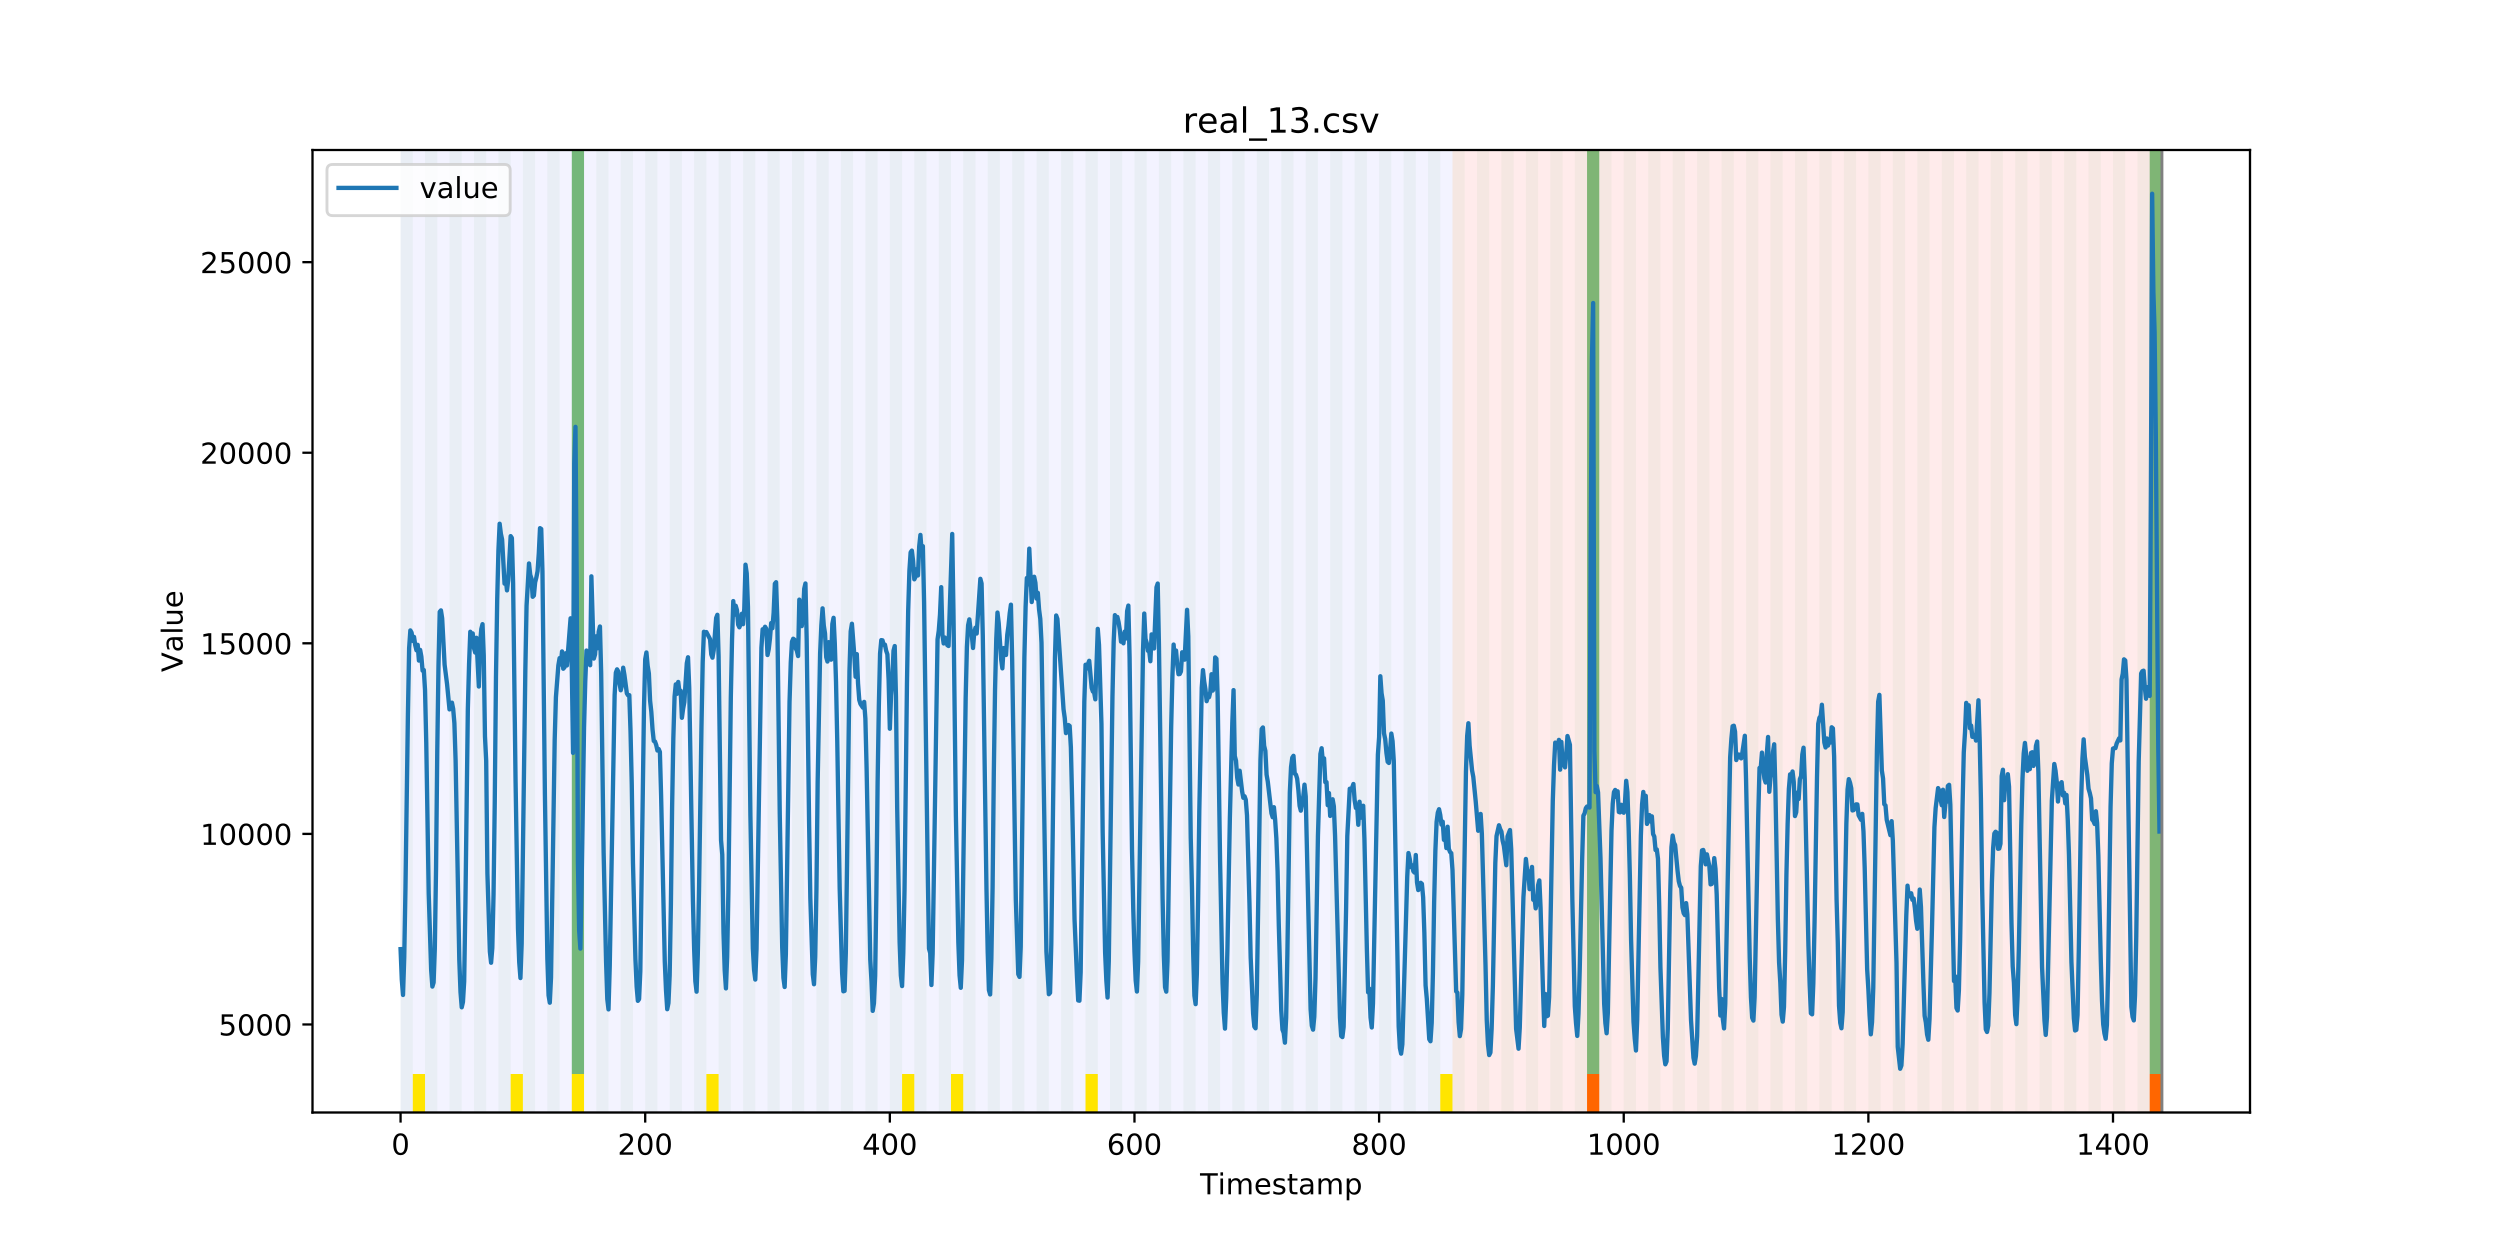 <?xml version="1.0" encoding="utf-8" standalone="no"?>
<!DOCTYPE svg PUBLIC "-//W3C//DTD SVG 1.1//EN"
  "http://www.w3.org/Graphics/SVG/1.1/DTD/svg11.dtd">
<!-- Created with matplotlib (https://matplotlib.org/) -->
<svg height="432pt" version="1.1" viewBox="0 0 864 432" width="864pt" xmlns="http://www.w3.org/2000/svg" xmlns:xlink="http://www.w3.org/1999/xlink">
 <defs>
  <style type="text/css">
*{stroke-linecap:butt;stroke-linejoin:round;}
  </style>
 </defs>
 <g id="figure_1">
  <g id="patch_1">
   <path d="M 0 432 
L 864 432 
L 864 0 
L 0 0 
z
" style="fill:#ffffff;"/>
  </g>
  <g id="axes_1">
   <g id="patch_2">
    <path d="M 108 384.48 
L 777.6 384.48 
L 777.6 51.84 
L 108 51.84 
z
" style="fill:#ffffff;"/>
   </g>
   <g id="patch_3">
    <path clip-path="url(#pd7eeb52386)" d="M 138.436 384.48 
L 138.436 51.84 
L 501.982 51.84 
L 501.982 384.48 
z
" style="fill:#0000ff;opacity:0.05;"/>
   </g>
   <g id="patch_4">
    <path clip-path="url(#pd7eeb52386)" d="M 501.982 384.48 
L 501.982 51.84 
L 747.164 51.84 
L 747.164 384.48 
z
" style="fill:#ff0000;opacity:0.08;"/>
   </g>
   <g id="patch_5">
    <path clip-path="url(#pd7eeb52386)" d="M 138.436 384.48 
L 138.436 51.84 
L 142.664 51.84 
L 142.664 384.48 
z
" style="fill:#008000;opacity:0.04;"/>
   </g>
   <g id="patch_6">
    <path clip-path="url(#pd7eeb52386)" d="M 142.664 384.48 
L 142.664 371.174 
L 146.891 371.174 
L 146.891 384.48 
z
" style="fill:#ffe500;"/>
   </g>
   <g id="patch_7">
    <path clip-path="url(#pd7eeb52386)" d="M 146.891 384.48 
L 146.891 51.84 
L 151.118 51.84 
L 151.118 384.48 
z
" style="fill:#008000;opacity:0.04;"/>
   </g>
   <g id="patch_8">
    <path clip-path="url(#pd7eeb52386)" d="M 155.345 384.48 
L 155.345 51.84 
L 159.573 51.84 
L 159.573 384.48 
z
" style="fill:#008000;opacity:0.04;"/>
   </g>
   <g id="patch_9">
    <path clip-path="url(#pd7eeb52386)" d="M 163.8 384.48 
L 163.8 51.84 
L 168.027 51.84 
L 168.027 384.48 
z
" style="fill:#008000;opacity:0.04;"/>
   </g>
   <g id="patch_10">
    <path clip-path="url(#pd7eeb52386)" d="M 172.255 384.48 
L 172.255 51.84 
L 176.482 51.84 
L 176.482 384.48 
z
" style="fill:#008000;opacity:0.04;"/>
   </g>
   <g id="patch_11">
    <path clip-path="url(#pd7eeb52386)" d="M 176.482 384.48 
L 176.482 371.174 
L 180.709 371.174 
L 180.709 384.48 
z
" style="fill:#ffe500;"/>
   </g>
   <g id="patch_12">
    <path clip-path="url(#pd7eeb52386)" d="M 180.709 384.48 
L 180.709 51.84 
L 184.936 51.84 
L 184.936 384.48 
z
" style="fill:#008000;opacity:0.04;"/>
   </g>
   <g id="patch_13">
    <path clip-path="url(#pd7eeb52386)" d="M 548.482 384.48 
L 548.482 371.174 
L 552.709 371.174 
L 552.709 384.48 
z
" style="fill:#ff6600;"/>
   </g>
   <g id="patch_14">
    <path clip-path="url(#pd7eeb52386)" d="M 189.164 384.48 
L 189.164 51.84 
L 193.391 51.84 
L 193.391 384.48 
z
" style="fill:#008000;opacity:0.04;"/>
   </g>
   <g id="patch_15">
    <path clip-path="url(#pd7eeb52386)" d="M 197.618 384.48 
L 197.618 51.84 
L 201.845 51.84 
L 201.845 384.48 
z
" style="fill:#008000;opacity:0.04;"/>
   </g>
   <g id="patch_16">
    <path clip-path="url(#pd7eeb52386)" d="M 197.618 371.174 
L 197.618 51.84 
L 201.845 51.84 
L 201.845 371.174 
z
" style="fill:#008000;opacity:0.5;"/>
   </g>
   <g id="patch_17">
    <path clip-path="url(#pd7eeb52386)" d="M 197.618 384.48 
L 197.618 371.174 
L 201.845 371.174 
L 201.845 384.48 
z
" style="fill:#ffe500;"/>
   </g>
   <g id="patch_18">
    <path clip-path="url(#pd7eeb52386)" d="M 206.073 384.48 
L 206.073 51.84 
L 210.3 51.84 
L 210.3 384.48 
z
" style="fill:#008000;opacity:0.04;"/>
   </g>
   <g id="patch_19">
    <path clip-path="url(#pd7eeb52386)" d="M 214.527 384.48 
L 214.527 51.84 
L 218.755 51.84 
L 218.755 384.48 
z
" style="fill:#008000;opacity:0.04;"/>
   </g>
   <g id="patch_20">
    <path clip-path="url(#pd7eeb52386)" d="M 222.982 384.48 
L 222.982 51.84 
L 227.209 51.84 
L 227.209 384.48 
z
" style="fill:#008000;opacity:0.04;"/>
   </g>
   <g id="patch_21">
    <path clip-path="url(#pd7eeb52386)" d="M 231.436 384.48 
L 231.436 51.84 
L 235.664 51.84 
L 235.664 384.48 
z
" style="fill:#008000;opacity:0.04;"/>
   </g>
   <g id="patch_22">
    <path clip-path="url(#pd7eeb52386)" d="M 239.891 384.48 
L 239.891 51.84 
L 244.118 51.84 
L 244.118 384.48 
z
" style="fill:#008000;opacity:0.04;"/>
   </g>
   <g id="patch_23">
    <path clip-path="url(#pd7eeb52386)" d="M 244.118 384.48 
L 244.118 371.174 
L 248.345 371.174 
L 248.345 384.48 
z
" style="fill:#ffe500;"/>
   </g>
   <g id="patch_24">
    <path clip-path="url(#pd7eeb52386)" d="M 248.345 384.48 
L 248.345 51.84 
L 252.573 51.84 
L 252.573 384.48 
z
" style="fill:#008000;opacity:0.04;"/>
   </g>
   <g id="patch_25">
    <path clip-path="url(#pd7eeb52386)" d="M 256.8 384.48 
L 256.8 51.84 
L 261.027 51.84 
L 261.027 384.48 
z
" style="fill:#008000;opacity:0.04;"/>
   </g>
   <g id="patch_26">
    <path clip-path="url(#pd7eeb52386)" d="M 265.255 384.48 
L 265.255 51.84 
L 269.482 51.84 
L 269.482 384.48 
z
" style="fill:#008000;opacity:0.04;"/>
   </g>
   <g id="patch_27">
    <path clip-path="url(#pd7eeb52386)" d="M 273.709 384.48 
L 273.709 51.84 
L 277.936 51.84 
L 277.936 384.48 
z
" style="fill:#008000;opacity:0.04;"/>
   </g>
   <g id="patch_28">
    <path clip-path="url(#pd7eeb52386)" d="M 282.164 384.48 
L 282.164 51.84 
L 286.391 51.84 
L 286.391 384.48 
z
" style="fill:#008000;opacity:0.04;"/>
   </g>
   <g id="patch_29">
    <path clip-path="url(#pd7eeb52386)" d="M 290.618 384.48 
L 290.618 51.84 
L 294.845 51.84 
L 294.845 384.48 
z
" style="fill:#008000;opacity:0.04;"/>
   </g>
   <g id="patch_30">
    <path clip-path="url(#pd7eeb52386)" d="M 299.073 384.48 
L 299.073 51.84 
L 303.3 51.84 
L 303.3 384.48 
z
" style="fill:#008000;opacity:0.04;"/>
   </g>
   <g id="patch_31">
    <path clip-path="url(#pd7eeb52386)" d="M 307.527 384.48 
L 307.527 51.84 
L 311.755 51.84 
L 311.755 384.48 
z
" style="fill:#008000;opacity:0.04;"/>
   </g>
   <g id="patch_32">
    <path clip-path="url(#pd7eeb52386)" d="M 311.755 384.48 
L 311.755 371.174 
L 315.982 371.174 
L 315.982 384.48 
z
" style="fill:#ffe500;"/>
   </g>
   <g id="patch_33">
    <path clip-path="url(#pd7eeb52386)" d="M 315.982 384.48 
L 315.982 51.84 
L 320.209 51.84 
L 320.209 384.48 
z
" style="fill:#008000;opacity:0.04;"/>
   </g>
   <g id="patch_34">
    <path clip-path="url(#pd7eeb52386)" d="M 324.436 384.48 
L 324.436 51.84 
L 328.664 51.84 
L 328.664 384.48 
z
" style="fill:#008000;opacity:0.04;"/>
   </g>
   <g id="patch_35">
    <path clip-path="url(#pd7eeb52386)" d="M 328.664 384.48 
L 328.664 371.174 
L 332.891 371.174 
L 332.891 384.48 
z
" style="fill:#ffe500;"/>
   </g>
   <g id="patch_36">
    <path clip-path="url(#pd7eeb52386)" d="M 332.891 384.48 
L 332.891 51.84 
L 337.118 51.84 
L 337.118 384.48 
z
" style="fill:#008000;opacity:0.04;"/>
   </g>
   <g id="patch_37">
    <path clip-path="url(#pd7eeb52386)" d="M 341.345 384.48 
L 341.345 51.84 
L 345.573 51.84 
L 345.573 384.48 
z
" style="fill:#008000;opacity:0.04;"/>
   </g>
   <g id="patch_38">
    <path clip-path="url(#pd7eeb52386)" d="M 349.8 384.48 
L 349.8 51.84 
L 354.027 51.84 
L 354.027 384.48 
z
" style="fill:#008000;opacity:0.04;"/>
   </g>
   <g id="patch_39">
    <path clip-path="url(#pd7eeb52386)" d="M 358.255 384.48 
L 358.255 51.84 
L 362.482 51.84 
L 362.482 384.48 
z
" style="fill:#008000;opacity:0.04;"/>
   </g>
   <g id="patch_40">
    <path clip-path="url(#pd7eeb52386)" d="M 366.709 384.48 
L 366.709 51.84 
L 370.936 51.84 
L 370.936 384.48 
z
" style="fill:#008000;opacity:0.04;"/>
   </g>
   <g id="patch_41">
    <path clip-path="url(#pd7eeb52386)" d="M 375.164 384.48 
L 375.164 51.84 
L 379.391 51.84 
L 379.391 384.48 
z
" style="fill:#008000;opacity:0.04;"/>
   </g>
   <g id="patch_42">
    <path clip-path="url(#pd7eeb52386)" d="M 375.164 384.48 
L 375.164 371.174 
L 379.391 371.174 
L 379.391 384.48 
z
" style="fill:#ffe500;"/>
   </g>
   <g id="patch_43">
    <path clip-path="url(#pd7eeb52386)" d="M 742.936 384.48 
L 742.936 371.174 
L 747.164 371.174 
L 747.164 384.48 
z
" style="fill:#ff6600;"/>
   </g>
   <g id="patch_44">
    <path clip-path="url(#pd7eeb52386)" d="M 383.618 384.48 
L 383.618 51.84 
L 387.845 51.84 
L 387.845 384.48 
z
" style="fill:#008000;opacity:0.04;"/>
   </g>
   <g id="patch_45">
    <path clip-path="url(#pd7eeb52386)" d="M 392.073 384.48 
L 392.073 51.84 
L 396.3 51.84 
L 396.3 384.48 
z
" style="fill:#008000;opacity:0.04;"/>
   </g>
   <g id="patch_46">
    <path clip-path="url(#pd7eeb52386)" d="M 400.527 384.48 
L 400.527 51.84 
L 404.755 51.84 
L 404.755 384.48 
z
" style="fill:#008000;opacity:0.04;"/>
   </g>
   <g id="patch_47">
    <path clip-path="url(#pd7eeb52386)" d="M 408.982 384.48 
L 408.982 51.84 
L 413.209 51.84 
L 413.209 384.48 
z
" style="fill:#008000;opacity:0.04;"/>
   </g>
   <g id="patch_48">
    <path clip-path="url(#pd7eeb52386)" d="M 417.436 384.48 
L 417.436 51.84 
L 421.664 51.84 
L 421.664 384.48 
z
" style="fill:#008000;opacity:0.04;"/>
   </g>
   <g id="patch_49">
    <path clip-path="url(#pd7eeb52386)" d="M 425.891 384.48 
L 425.891 51.84 
L 430.118 51.84 
L 430.118 384.48 
z
" style="fill:#008000;opacity:0.04;"/>
   </g>
   <g id="patch_50">
    <path clip-path="url(#pd7eeb52386)" d="M 434.345 384.48 
L 434.345 51.84 
L 438.573 51.84 
L 438.573 384.48 
z
" style="fill:#008000;opacity:0.04;"/>
   </g>
   <g id="patch_51">
    <path clip-path="url(#pd7eeb52386)" d="M 442.8 384.48 
L 442.8 51.84 
L 447.027 51.84 
L 447.027 384.48 
z
" style="fill:#008000;opacity:0.04;"/>
   </g>
   <g id="patch_52">
    <path clip-path="url(#pd7eeb52386)" d="M 451.255 384.48 
L 451.255 51.84 
L 455.482 51.84 
L 455.482 384.48 
z
" style="fill:#008000;opacity:0.04;"/>
   </g>
   <g id="patch_53">
    <path clip-path="url(#pd7eeb52386)" d="M 459.709 384.48 
L 459.709 51.84 
L 463.936 51.84 
L 463.936 384.48 
z
" style="fill:#008000;opacity:0.04;"/>
   </g>
   <g id="patch_54">
    <path clip-path="url(#pd7eeb52386)" d="M 468.164 384.48 
L 468.164 51.84 
L 472.391 51.84 
L 472.391 384.48 
z
" style="fill:#008000;opacity:0.04;"/>
   </g>
   <g id="patch_55">
    <path clip-path="url(#pd7eeb52386)" d="M 476.618 384.48 
L 476.618 51.84 
L 480.845 51.84 
L 480.845 384.48 
z
" style="fill:#008000;opacity:0.04;"/>
   </g>
   <g id="patch_56">
    <path clip-path="url(#pd7eeb52386)" d="M 485.073 384.48 
L 485.073 51.84 
L 489.3 51.84 
L 489.3 384.48 
z
" style="fill:#008000;opacity:0.04;"/>
   </g>
   <g id="patch_57">
    <path clip-path="url(#pd7eeb52386)" d="M 493.527 384.48 
L 493.527 51.84 
L 497.755 51.84 
L 497.755 384.48 
z
" style="fill:#008000;opacity:0.04;"/>
   </g>
   <g id="patch_58">
    <path clip-path="url(#pd7eeb52386)" d="M 497.755 384.48 
L 497.755 371.174 
L 501.982 371.174 
L 501.982 384.48 
z
" style="fill:#ffe500;"/>
   </g>
   <g id="patch_59">
    <path clip-path="url(#pd7eeb52386)" d="M 501.982 384.48 
L 501.982 51.84 
L 506.209 51.84 
L 506.209 384.48 
z
" style="fill:#008000;opacity:0.04;"/>
   </g>
   <g id="patch_60">
    <path clip-path="url(#pd7eeb52386)" d="M 510.436 384.48 
L 510.436 51.84 
L 514.664 51.84 
L 514.664 384.48 
z
" style="fill:#008000;opacity:0.04;"/>
   </g>
   <g id="patch_61">
    <path clip-path="url(#pd7eeb52386)" d="M 518.891 384.48 
L 518.891 51.84 
L 523.118 51.84 
L 523.118 384.48 
z
" style="fill:#008000;opacity:0.04;"/>
   </g>
   <g id="patch_62">
    <path clip-path="url(#pd7eeb52386)" d="M 527.345 384.48 
L 527.345 51.84 
L 531.573 51.84 
L 531.573 384.48 
z
" style="fill:#008000;opacity:0.04;"/>
   </g>
   <g id="patch_63">
    <path clip-path="url(#pd7eeb52386)" d="M 535.8 384.48 
L 535.8 51.84 
L 540.027 51.84 
L 540.027 384.48 
z
" style="fill:#008000;opacity:0.04;"/>
   </g>
   <g id="patch_64">
    <path clip-path="url(#pd7eeb52386)" d="M 544.255 384.48 
L 544.255 51.84 
L 548.482 51.84 
L 548.482 384.48 
z
" style="fill:#008000;opacity:0.04;"/>
   </g>
   <g id="patch_65">
    <path clip-path="url(#pd7eeb52386)" d="M 548.482 371.174 
L 548.482 51.84 
L 552.709 51.84 
L 552.709 371.174 
z
" style="fill:#008000;opacity:0.5;"/>
   </g>
   <g id="patch_66">
    <path clip-path="url(#pd7eeb52386)" d="M 552.709 384.48 
L 552.709 51.84 
L 556.936 51.84 
L 556.936 384.48 
z
" style="fill:#008000;opacity:0.04;"/>
   </g>
   <g id="patch_67">
    <path clip-path="url(#pd7eeb52386)" d="M 561.164 384.48 
L 561.164 51.84 
L 565.391 51.84 
L 565.391 384.48 
z
" style="fill:#008000;opacity:0.04;"/>
   </g>
   <g id="patch_68">
    <path clip-path="url(#pd7eeb52386)" d="M 569.618 384.48 
L 569.618 51.84 
L 573.845 51.84 
L 573.845 384.48 
z
" style="fill:#008000;opacity:0.04;"/>
   </g>
   <g id="patch_69">
    <path clip-path="url(#pd7eeb52386)" d="M 578.073 384.48 
L 578.073 51.84 
L 582.3 51.84 
L 582.3 384.48 
z
" style="fill:#008000;opacity:0.04;"/>
   </g>
   <g id="patch_70">
    <path clip-path="url(#pd7eeb52386)" d="M 586.527 384.48 
L 586.527 51.84 
L 590.755 51.84 
L 590.755 384.48 
z
" style="fill:#008000;opacity:0.04;"/>
   </g>
   <g id="patch_71">
    <path clip-path="url(#pd7eeb52386)" d="M 594.982 384.48 
L 594.982 51.84 
L 599.209 51.84 
L 599.209 384.48 
z
" style="fill:#008000;opacity:0.04;"/>
   </g>
   <g id="patch_72">
    <path clip-path="url(#pd7eeb52386)" d="M 603.436 384.48 
L 603.436 51.84 
L 607.664 51.84 
L 607.664 384.48 
z
" style="fill:#008000;opacity:0.04;"/>
   </g>
   <g id="patch_73">
    <path clip-path="url(#pd7eeb52386)" d="M 611.891 384.48 
L 611.891 51.84 
L 616.118 51.84 
L 616.118 384.48 
z
" style="fill:#008000;opacity:0.04;"/>
   </g>
   <g id="patch_74">
    <path clip-path="url(#pd7eeb52386)" d="M 620.345 384.48 
L 620.345 51.84 
L 624.573 51.84 
L 624.573 384.48 
z
" style="fill:#008000;opacity:0.04;"/>
   </g>
   <g id="patch_75">
    <path clip-path="url(#pd7eeb52386)" d="M 628.8 384.48 
L 628.8 51.84 
L 633.027 51.84 
L 633.027 384.48 
z
" style="fill:#008000;opacity:0.04;"/>
   </g>
   <g id="patch_76">
    <path clip-path="url(#pd7eeb52386)" d="M 637.255 384.48 
L 637.255 51.84 
L 641.482 51.84 
L 641.482 384.48 
z
" style="fill:#008000;opacity:0.04;"/>
   </g>
   <g id="patch_77">
    <path clip-path="url(#pd7eeb52386)" d="M 645.709 384.48 
L 645.709 51.84 
L 649.936 51.84 
L 649.936 384.48 
z
" style="fill:#008000;opacity:0.04;"/>
   </g>
   <g id="patch_78">
    <path clip-path="url(#pd7eeb52386)" d="M 654.164 384.48 
L 654.164 51.84 
L 658.391 51.84 
L 658.391 384.48 
z
" style="fill:#008000;opacity:0.04;"/>
   </g>
   <g id="patch_79">
    <path clip-path="url(#pd7eeb52386)" d="M 662.618 384.48 
L 662.618 51.84 
L 666.845 51.84 
L 666.845 384.48 
z
" style="fill:#008000;opacity:0.04;"/>
   </g>
   <g id="patch_80">
    <path clip-path="url(#pd7eeb52386)" d="M 671.073 384.48 
L 671.073 51.84 
L 675.3 51.84 
L 675.3 384.48 
z
" style="fill:#008000;opacity:0.04;"/>
   </g>
   <g id="patch_81">
    <path clip-path="url(#pd7eeb52386)" d="M 679.527 384.48 
L 679.527 51.84 
L 683.755 51.84 
L 683.755 384.48 
z
" style="fill:#008000;opacity:0.04;"/>
   </g>
   <g id="patch_82">
    <path clip-path="url(#pd7eeb52386)" d="M 687.982 384.48 
L 687.982 51.84 
L 692.209 51.84 
L 692.209 384.48 
z
" style="fill:#008000;opacity:0.04;"/>
   </g>
   <g id="patch_83">
    <path clip-path="url(#pd7eeb52386)" d="M 696.436 384.48 
L 696.436 51.84 
L 700.664 51.84 
L 700.664 384.48 
z
" style="fill:#008000;opacity:0.04;"/>
   </g>
   <g id="patch_84">
    <path clip-path="url(#pd7eeb52386)" d="M 704.891 384.48 
L 704.891 51.84 
L 709.118 51.84 
L 709.118 384.48 
z
" style="fill:#008000;opacity:0.04;"/>
   </g>
   <g id="patch_85">
    <path clip-path="url(#pd7eeb52386)" d="M 713.345 384.48 
L 713.345 51.84 
L 717.573 51.84 
L 717.573 384.48 
z
" style="fill:#008000;opacity:0.04;"/>
   </g>
   <g id="patch_86">
    <path clip-path="url(#pd7eeb52386)" d="M 721.8 384.48 
L 721.8 51.84 
L 726.027 51.84 
L 726.027 384.48 
z
" style="fill:#008000;opacity:0.04;"/>
   </g>
   <g id="patch_87">
    <path clip-path="url(#pd7eeb52386)" d="M 730.255 384.48 
L 730.255 51.84 
L 734.482 51.84 
L 734.482 384.48 
z
" style="fill:#008000;opacity:0.04;"/>
   </g>
   <g id="patch_88">
    <path clip-path="url(#pd7eeb52386)" d="M 738.709 384.48 
L 738.709 51.84 
L 742.936 51.84 
L 742.936 384.48 
z
" style="fill:#008000;opacity:0.04;"/>
   </g>
   <g id="patch_89">
    <path clip-path="url(#pd7eeb52386)" d="M 742.936 371.174 
L 742.936 51.84 
L 747.164 51.84 
L 747.164 371.174 
z
" style="fill:#008000;opacity:0.5;"/>
   </g>
   <g id="matplotlib.axis_1">
    <g id="xtick_1">
     <g id="line2d_1">
      <defs>
       <path d="M 0 0 
L 0 3.5 
" id="mb421169159" style="stroke:#000000;stroke-width:0.8;"/>
      </defs>
      <g>
       <use style="stroke:#000000;stroke-width:0.8;" x="138.436" xlink:href="#mb421169159" y="384.48"/>
      </g>
     </g>
     <g id="text_1">
      <!-- 0 -->
      <defs>
       <path d="M 31.781 66.406 
Q 24.172 66.406 20.328 58.906 
Q 16.5 51.422 16.5 36.375 
Q 16.5 21.391 20.328 13.891 
Q 24.172 6.391 31.781 6.391 
Q 39.453 6.391 43.281 13.891 
Q 47.125 21.391 47.125 36.375 
Q 47.125 51.422 43.281 58.906 
Q 39.453 66.406 31.781 66.406 
z
M 31.781 74.219 
Q 44.047 74.219 50.516 64.516 
Q 56.984 54.828 56.984 36.375 
Q 56.984 17.969 50.516 8.266 
Q 44.047 -1.422 31.781 -1.422 
Q 19.531 -1.422 13.062 8.266 
Q 6.594 17.969 6.594 36.375 
Q 6.594 54.828 13.062 64.516 
Q 19.531 74.219 31.781 74.219 
z
" id="DejaVuSans-48"/>
      </defs>
      <g transform="translate(135.255 399.078)scale(0.1 -0.1)">
       <use xlink:href="#DejaVuSans-48"/>
      </g>
     </g>
    </g>
    <g id="xtick_2">
     <g id="line2d_2">
      <g>
       <use style="stroke:#000000;stroke-width:0.8;" x="222.982" xlink:href="#mb421169159" y="384.48"/>
      </g>
     </g>
     <g id="text_2">
      <!-- 200 -->
      <defs>
       <path d="M 19.188 8.297 
L 53.609 8.297 
L 53.609 0 
L 7.328 0 
L 7.328 8.297 
Q 12.938 14.109 22.625 23.891 
Q 32.328 33.688 34.812 36.531 
Q 39.547 41.844 41.422 45.531 
Q 43.312 49.219 43.312 52.781 
Q 43.312 58.594 39.234 62.25 
Q 35.156 65.922 28.609 65.922 
Q 23.969 65.922 18.812 64.312 
Q 13.672 62.703 7.812 59.422 
L 7.812 69.391 
Q 13.766 71.781 18.938 73 
Q 24.125 74.219 28.422 74.219 
Q 39.75 74.219 46.484 68.547 
Q 53.219 62.891 53.219 53.422 
Q 53.219 48.922 51.531 44.891 
Q 49.859 40.875 45.406 35.406 
Q 44.188 33.984 37.641 27.219 
Q 31.109 20.453 19.188 8.297 
z
" id="DejaVuSans-50"/>
      </defs>
      <g transform="translate(213.438 399.078)scale(0.1 -0.1)">
       <use xlink:href="#DejaVuSans-50"/>
       <use x="63.623" xlink:href="#DejaVuSans-48"/>
       <use x="127.246" xlink:href="#DejaVuSans-48"/>
      </g>
     </g>
    </g>
    <g id="xtick_3">
     <g id="line2d_3">
      <g>
       <use style="stroke:#000000;stroke-width:0.8;" x="307.527" xlink:href="#mb421169159" y="384.48"/>
      </g>
     </g>
     <g id="text_3">
      <!-- 400 -->
      <defs>
       <path d="M 37.797 64.312 
L 12.891 25.391 
L 37.797 25.391 
z
M 35.203 72.906 
L 47.609 72.906 
L 47.609 25.391 
L 58.016 25.391 
L 58.016 17.188 
L 47.609 17.188 
L 47.609 0 
L 37.797 0 
L 37.797 17.188 
L 4.891 17.188 
L 4.891 26.703 
z
" id="DejaVuSans-52"/>
      </defs>
      <g transform="translate(297.984 399.078)scale(0.1 -0.1)">
       <use xlink:href="#DejaVuSans-52"/>
       <use x="63.623" xlink:href="#DejaVuSans-48"/>
       <use x="127.246" xlink:href="#DejaVuSans-48"/>
      </g>
     </g>
    </g>
    <g id="xtick_4">
     <g id="line2d_4">
      <g>
       <use style="stroke:#000000;stroke-width:0.8;" x="392.073" xlink:href="#mb421169159" y="384.48"/>
      </g>
     </g>
     <g id="text_4">
      <!-- 600 -->
      <defs>
       <path d="M 33.016 40.375 
Q 26.375 40.375 22.484 35.828 
Q 18.609 31.297 18.609 23.391 
Q 18.609 15.531 22.484 10.953 
Q 26.375 6.391 33.016 6.391 
Q 39.656 6.391 43.531 10.953 
Q 47.406 15.531 47.406 23.391 
Q 47.406 31.297 43.531 35.828 
Q 39.656 40.375 33.016 40.375 
z
M 52.594 71.297 
L 52.594 62.312 
Q 48.875 64.062 45.094 64.984 
Q 41.312 65.922 37.594 65.922 
Q 27.828 65.922 22.672 59.328 
Q 17.531 52.734 16.797 39.406 
Q 19.672 43.656 24.016 45.922 
Q 28.375 48.188 33.594 48.188 
Q 44.578 48.188 50.953 41.516 
Q 57.328 34.859 57.328 23.391 
Q 57.328 12.156 50.688 5.359 
Q 44.047 -1.422 33.016 -1.422 
Q 20.359 -1.422 13.672 8.266 
Q 6.984 17.969 6.984 36.375 
Q 6.984 53.656 15.188 63.938 
Q 23.391 74.219 37.203 74.219 
Q 40.922 74.219 44.703 73.484 
Q 48.484 72.75 52.594 71.297 
z
" id="DejaVuSans-54"/>
      </defs>
      <g transform="translate(382.529 399.078)scale(0.1 -0.1)">
       <use xlink:href="#DejaVuSans-54"/>
       <use x="63.623" xlink:href="#DejaVuSans-48"/>
       <use x="127.246" xlink:href="#DejaVuSans-48"/>
      </g>
     </g>
    </g>
    <g id="xtick_5">
     <g id="line2d_5">
      <g>
       <use style="stroke:#000000;stroke-width:0.8;" x="476.618" xlink:href="#mb421169159" y="384.48"/>
      </g>
     </g>
     <g id="text_5">
      <!-- 800 -->
      <defs>
       <path d="M 31.781 34.625 
Q 24.75 34.625 20.719 30.859 
Q 16.703 27.094 16.703 20.516 
Q 16.703 13.922 20.719 10.156 
Q 24.75 6.391 31.781 6.391 
Q 38.812 6.391 42.859 10.172 
Q 46.922 13.969 46.922 20.516 
Q 46.922 27.094 42.891 30.859 
Q 38.875 34.625 31.781 34.625 
z
M 21.922 38.812 
Q 15.578 40.375 12.031 44.719 
Q 8.5 49.078 8.5 55.328 
Q 8.5 64.062 14.719 69.141 
Q 20.953 74.219 31.781 74.219 
Q 42.672 74.219 48.875 69.141 
Q 55.078 64.062 55.078 55.328 
Q 55.078 49.078 51.531 44.719 
Q 48 40.375 41.703 38.812 
Q 48.828 37.156 52.797 32.312 
Q 56.781 27.484 56.781 20.516 
Q 56.781 9.906 50.312 4.234 
Q 43.844 -1.422 31.781 -1.422 
Q 19.734 -1.422 13.25 4.234 
Q 6.781 9.906 6.781 20.516 
Q 6.781 27.484 10.781 32.312 
Q 14.797 37.156 21.922 38.812 
z
M 18.312 54.391 
Q 18.312 48.734 21.844 45.562 
Q 25.391 42.391 31.781 42.391 
Q 38.141 42.391 41.719 45.562 
Q 45.312 48.734 45.312 54.391 
Q 45.312 60.062 41.719 63.234 
Q 38.141 66.406 31.781 66.406 
Q 25.391 66.406 21.844 63.234 
Q 18.312 60.062 18.312 54.391 
z
" id="DejaVuSans-56"/>
      </defs>
      <g transform="translate(467.074 399.078)scale(0.1 -0.1)">
       <use xlink:href="#DejaVuSans-56"/>
       <use x="63.623" xlink:href="#DejaVuSans-48"/>
       <use x="127.246" xlink:href="#DejaVuSans-48"/>
      </g>
     </g>
    </g>
    <g id="xtick_6">
     <g id="line2d_6">
      <g>
       <use style="stroke:#000000;stroke-width:0.8;" x="561.164" xlink:href="#mb421169159" y="384.48"/>
      </g>
     </g>
     <g id="text_6">
      <!-- 1000 -->
      <defs>
       <path d="M 12.406 8.297 
L 28.516 8.297 
L 28.516 63.922 
L 10.984 60.406 
L 10.984 69.391 
L 28.422 72.906 
L 38.281 72.906 
L 38.281 8.297 
L 54.391 8.297 
L 54.391 0 
L 12.406 0 
z
" id="DejaVuSans-49"/>
      </defs>
      <g transform="translate(548.439 399.078)scale(0.1 -0.1)">
       <use xlink:href="#DejaVuSans-49"/>
       <use x="63.623" xlink:href="#DejaVuSans-48"/>
       <use x="127.246" xlink:href="#DejaVuSans-48"/>
       <use x="190.869" xlink:href="#DejaVuSans-48"/>
      </g>
     </g>
    </g>
    <g id="xtick_7">
     <g id="line2d_7">
      <g>
       <use style="stroke:#000000;stroke-width:0.8;" x="645.709" xlink:href="#mb421169159" y="384.48"/>
      </g>
     </g>
     <g id="text_7">
      <!-- 1200 -->
      <g transform="translate(632.984 399.078)scale(0.1 -0.1)">
       <use xlink:href="#DejaVuSans-49"/>
       <use x="63.623" xlink:href="#DejaVuSans-50"/>
       <use x="127.246" xlink:href="#DejaVuSans-48"/>
       <use x="190.869" xlink:href="#DejaVuSans-48"/>
      </g>
     </g>
    </g>
    <g id="xtick_8">
     <g id="line2d_8">
      <g>
       <use style="stroke:#000000;stroke-width:0.8;" x="730.255" xlink:href="#mb421169159" y="384.48"/>
      </g>
     </g>
     <g id="text_8">
      <!-- 1400 -->
      <g transform="translate(717.53 399.078)scale(0.1 -0.1)">
       <use xlink:href="#DejaVuSans-49"/>
       <use x="63.623" xlink:href="#DejaVuSans-52"/>
       <use x="127.246" xlink:href="#DejaVuSans-48"/>
       <use x="190.869" xlink:href="#DejaVuSans-48"/>
      </g>
     </g>
    </g>
    <g id="text_9">
     <!-- Timestamp -->
     <defs>
      <path d="M -0.297 72.906 
L 61.375 72.906 
L 61.375 64.594 
L 35.5 64.594 
L 35.5 0 
L 25.594 0 
L 25.594 64.594 
L -0.297 64.594 
z
" id="DejaVuSans-84"/>
      <path d="M 9.422 54.688 
L 18.406 54.688 
L 18.406 0 
L 9.422 0 
z
M 9.422 75.984 
L 18.406 75.984 
L 18.406 64.594 
L 9.422 64.594 
z
" id="DejaVuSans-105"/>
      <path d="M 52 44.188 
Q 55.375 50.25 60.062 53.125 
Q 64.75 56 71.094 56 
Q 79.641 56 84.281 50.016 
Q 88.922 44.047 88.922 33.016 
L 88.922 0 
L 79.891 0 
L 79.891 32.719 
Q 79.891 40.578 77.094 44.375 
Q 74.312 48.188 68.609 48.188 
Q 61.625 48.188 57.562 43.547 
Q 53.516 38.922 53.516 30.906 
L 53.516 0 
L 44.484 0 
L 44.484 32.719 
Q 44.484 40.625 41.703 44.406 
Q 38.922 48.188 33.109 48.188 
Q 26.219 48.188 22.156 43.531 
Q 18.109 38.875 18.109 30.906 
L 18.109 0 
L 9.078 0 
L 9.078 54.688 
L 18.109 54.688 
L 18.109 46.188 
Q 21.188 51.219 25.484 53.609 
Q 29.781 56 35.688 56 
Q 41.656 56 45.828 52.969 
Q 50 49.953 52 44.188 
z
" id="DejaVuSans-109"/>
      <path d="M 56.203 29.594 
L 56.203 25.203 
L 14.891 25.203 
Q 15.484 15.922 20.484 11.062 
Q 25.484 6.203 34.422 6.203 
Q 39.594 6.203 44.453 7.469 
Q 49.312 8.734 54.109 11.281 
L 54.109 2.781 
Q 49.266 0.734 44.188 -0.344 
Q 39.109 -1.422 33.891 -1.422 
Q 20.797 -1.422 13.156 6.188 
Q 5.516 13.812 5.516 26.812 
Q 5.516 40.234 12.766 48.109 
Q 20.016 56 32.328 56 
Q 43.359 56 49.781 48.891 
Q 56.203 41.797 56.203 29.594 
z
M 47.219 32.234 
Q 47.125 39.594 43.094 43.984 
Q 39.062 48.391 32.422 48.391 
Q 24.906 48.391 20.391 44.141 
Q 15.875 39.891 15.188 32.172 
z
" id="DejaVuSans-101"/>
      <path d="M 44.281 53.078 
L 44.281 44.578 
Q 40.484 46.531 36.375 47.5 
Q 32.281 48.484 27.875 48.484 
Q 21.188 48.484 17.844 46.438 
Q 14.5 44.391 14.5 40.281 
Q 14.5 37.156 16.891 35.375 
Q 19.281 33.594 26.516 31.984 
L 29.594 31.297 
Q 39.156 29.25 43.188 25.516 
Q 47.219 21.781 47.219 15.094 
Q 47.219 7.469 41.188 3.016 
Q 35.156 -1.422 24.609 -1.422 
Q 20.219 -1.422 15.453 -0.562 
Q 10.688 0.297 5.422 2 
L 5.422 11.281 
Q 10.406 8.688 15.234 7.391 
Q 20.062 6.109 24.812 6.109 
Q 31.156 6.109 34.562 8.281 
Q 37.984 10.453 37.984 14.406 
Q 37.984 18.062 35.516 20.016 
Q 33.062 21.969 24.703 23.781 
L 21.578 24.516 
Q 13.234 26.266 9.516 29.906 
Q 5.812 33.547 5.812 39.891 
Q 5.812 47.609 11.281 51.797 
Q 16.75 56 26.812 56 
Q 31.781 56 36.172 55.266 
Q 40.578 54.547 44.281 53.078 
z
" id="DejaVuSans-115"/>
      <path d="M 18.312 70.219 
L 18.312 54.688 
L 36.812 54.688 
L 36.812 47.703 
L 18.312 47.703 
L 18.312 18.016 
Q 18.312 11.328 20.141 9.422 
Q 21.969 7.516 27.594 7.516 
L 36.812 7.516 
L 36.812 0 
L 27.594 0 
Q 17.188 0 13.234 3.875 
Q 9.281 7.766 9.281 18.016 
L 9.281 47.703 
L 2.688 47.703 
L 2.688 54.688 
L 9.281 54.688 
L 9.281 70.219 
z
" id="DejaVuSans-116"/>
      <path d="M 34.281 27.484 
Q 23.391 27.484 19.188 25 
Q 14.984 22.516 14.984 16.5 
Q 14.984 11.719 18.141 8.906 
Q 21.297 6.109 26.703 6.109 
Q 34.188 6.109 38.703 11.406 
Q 43.219 16.703 43.219 25.484 
L 43.219 27.484 
z
M 52.203 31.203 
L 52.203 0 
L 43.219 0 
L 43.219 8.297 
Q 40.141 3.328 35.547 0.953 
Q 30.953 -1.422 24.312 -1.422 
Q 15.922 -1.422 10.953 3.297 
Q 6 8.016 6 15.922 
Q 6 25.141 12.172 29.828 
Q 18.359 34.516 30.609 34.516 
L 43.219 34.516 
L 43.219 35.406 
Q 43.219 41.609 39.141 45 
Q 35.062 48.391 27.688 48.391 
Q 23 48.391 18.547 47.266 
Q 14.109 46.141 10.016 43.891 
L 10.016 52.203 
Q 14.938 54.109 19.578 55.047 
Q 24.219 56 28.609 56 
Q 40.484 56 46.344 49.844 
Q 52.203 43.703 52.203 31.203 
z
" id="DejaVuSans-97"/>
      <path d="M 18.109 8.203 
L 18.109 -20.797 
L 9.078 -20.797 
L 9.078 54.688 
L 18.109 54.688 
L 18.109 46.391 
Q 20.953 51.266 25.266 53.625 
Q 29.594 56 35.594 56 
Q 45.562 56 51.781 48.094 
Q 58.016 40.188 58.016 27.297 
Q 58.016 14.406 51.781 6.484 
Q 45.562 -1.422 35.594 -1.422 
Q 29.594 -1.422 25.266 0.953 
Q 20.953 3.328 18.109 8.203 
z
M 48.688 27.297 
Q 48.688 37.203 44.609 42.844 
Q 40.531 48.484 33.406 48.484 
Q 26.266 48.484 22.188 42.844 
Q 18.109 37.203 18.109 27.297 
Q 18.109 17.391 22.188 11.75 
Q 26.266 6.109 33.406 6.109 
Q 40.531 6.109 44.609 11.75 
Q 48.688 17.391 48.688 27.297 
z
" id="DejaVuSans-112"/>
     </defs>
     <g transform="translate(414.739 412.757)scale(0.1 -0.1)">
      <use xlink:href="#DejaVuSans-84"/>
      <use x="61.037" xlink:href="#DejaVuSans-105"/>
      <use x="88.82" xlink:href="#DejaVuSans-109"/>
      <use x="186.232" xlink:href="#DejaVuSans-101"/>
      <use x="247.756" xlink:href="#DejaVuSans-115"/>
      <use x="299.855" xlink:href="#DejaVuSans-116"/>
      <use x="339.064" xlink:href="#DejaVuSans-97"/>
      <use x="400.344" xlink:href="#DejaVuSans-109"/>
      <use x="497.756" xlink:href="#DejaVuSans-112"/>
     </g>
    </g>
   </g>
   <g id="matplotlib.axis_2">
    <g id="ytick_1">
     <g id="line2d_9">
      <defs>
       <path d="M 0 0 
L -3.5 0 
" id="m5f5b049074" style="stroke:#000000;stroke-width:0.8;"/>
      </defs>
      <g>
       <use style="stroke:#000000;stroke-width:0.8;" x="108" xlink:href="#m5f5b049074" y="354.054"/>
      </g>
     </g>
     <g id="text_10">
      <!-- 5000 -->
      <defs>
       <path d="M 10.797 72.906 
L 49.516 72.906 
L 49.516 64.594 
L 19.828 64.594 
L 19.828 46.734 
Q 21.969 47.469 24.109 47.828 
Q 26.266 48.188 28.422 48.188 
Q 40.625 48.188 47.75 41.5 
Q 54.891 34.812 54.891 23.391 
Q 54.891 11.625 47.562 5.094 
Q 40.234 -1.422 26.906 -1.422 
Q 22.312 -1.422 17.547 -0.641 
Q 12.797 0.141 7.719 1.703 
L 7.719 11.625 
Q 12.109 9.234 16.797 8.062 
Q 21.484 6.891 26.703 6.891 
Q 35.156 6.891 40.078 11.328 
Q 45.016 15.766 45.016 23.391 
Q 45.016 31 40.078 35.438 
Q 35.156 39.891 26.703 39.891 
Q 22.75 39.891 18.812 39.016 
Q 14.891 38.141 10.797 36.281 
z
" id="DejaVuSans-53"/>
      </defs>
      <g transform="translate(75.55 357.853)scale(0.1 -0.1)">
       <use xlink:href="#DejaVuSans-53"/>
       <use x="63.623" xlink:href="#DejaVuSans-48"/>
       <use x="127.246" xlink:href="#DejaVuSans-48"/>
       <use x="190.869" xlink:href="#DejaVuSans-48"/>
      </g>
     </g>
    </g>
    <g id="ytick_2">
     <g id="line2d_10">
      <g>
       <use style="stroke:#000000;stroke-width:0.8;" x="108" xlink:href="#m5f5b049074" y="288.191"/>
      </g>
     </g>
     <g id="text_11">
      <!-- 10000 -->
      <g transform="translate(69.188 291.991)scale(0.1 -0.1)">
       <use xlink:href="#DejaVuSans-49"/>
       <use x="63.623" xlink:href="#DejaVuSans-48"/>
       <use x="127.246" xlink:href="#DejaVuSans-48"/>
       <use x="190.869" xlink:href="#DejaVuSans-48"/>
       <use x="254.492" xlink:href="#DejaVuSans-48"/>
      </g>
     </g>
    </g>
    <g id="ytick_3">
     <g id="line2d_11">
      <g>
       <use style="stroke:#000000;stroke-width:0.8;" x="108" xlink:href="#m5f5b049074" y="222.329"/>
      </g>
     </g>
     <g id="text_12">
      <!-- 15000 -->
      <g transform="translate(69.188 226.128)scale(0.1 -0.1)">
       <use xlink:href="#DejaVuSans-49"/>
       <use x="63.623" xlink:href="#DejaVuSans-53"/>
       <use x="127.246" xlink:href="#DejaVuSans-48"/>
       <use x="190.869" xlink:href="#DejaVuSans-48"/>
       <use x="254.492" xlink:href="#DejaVuSans-48"/>
      </g>
     </g>
    </g>
    <g id="ytick_4">
     <g id="line2d_12">
      <g>
       <use style="stroke:#000000;stroke-width:0.8;" x="108" xlink:href="#m5f5b049074" y="156.467"/>
      </g>
     </g>
     <g id="text_13">
      <!-- 20000 -->
      <g transform="translate(69.188 160.266)scale(0.1 -0.1)">
       <use xlink:href="#DejaVuSans-50"/>
       <use x="63.623" xlink:href="#DejaVuSans-48"/>
       <use x="127.246" xlink:href="#DejaVuSans-48"/>
       <use x="190.869" xlink:href="#DejaVuSans-48"/>
       <use x="254.492" xlink:href="#DejaVuSans-48"/>
      </g>
     </g>
    </g>
    <g id="ytick_5">
     <g id="line2d_13">
      <g>
       <use style="stroke:#000000;stroke-width:0.8;" x="108" xlink:href="#m5f5b049074" y="90.605"/>
      </g>
     </g>
     <g id="text_14">
      <!-- 25000 -->
      <g transform="translate(69.188 94.404)scale(0.1 -0.1)">
       <use xlink:href="#DejaVuSans-50"/>
       <use x="63.623" xlink:href="#DejaVuSans-53"/>
       <use x="127.246" xlink:href="#DejaVuSans-48"/>
       <use x="190.869" xlink:href="#DejaVuSans-48"/>
       <use x="254.492" xlink:href="#DejaVuSans-48"/>
      </g>
     </g>
    </g>
    <g id="text_15">
     <!-- Value -->
     <defs>
      <path d="M 28.609 0 
L 0.781 72.906 
L 11.078 72.906 
L 34.188 11.531 
L 57.328 72.906 
L 67.578 72.906 
L 39.797 0 
z
" id="DejaVuSans-86"/>
      <path d="M 9.422 75.984 
L 18.406 75.984 
L 18.406 0 
L 9.422 0 
z
" id="DejaVuSans-108"/>
      <path d="M 8.5 21.578 
L 8.5 54.688 
L 17.484 54.688 
L 17.484 21.922 
Q 17.484 14.156 20.5 10.266 
Q 23.531 6.391 29.594 6.391 
Q 36.859 6.391 41.078 11.031 
Q 45.312 15.672 45.312 23.688 
L 45.312 54.688 
L 54.297 54.688 
L 54.297 0 
L 45.312 0 
L 45.312 8.406 
Q 42.047 3.422 37.719 1 
Q 33.406 -1.422 27.688 -1.422 
Q 18.266 -1.422 13.375 4.438 
Q 8.5 10.297 8.5 21.578 
z
M 31.109 56 
z
" id="DejaVuSans-117"/>
     </defs>
     <g transform="translate(63.108 232.273)rotate(-90)scale(0.1 -0.1)">
      <use xlink:href="#DejaVuSans-86"/>
      <use x="68.299" xlink:href="#DejaVuSans-97"/>
      <use x="129.578" xlink:href="#DejaVuSans-108"/>
      <use x="157.361" xlink:href="#DejaVuSans-117"/>
      <use x="220.74" xlink:href="#DejaVuSans-101"/>
     </g>
    </g>
   </g>
   <g id="line2d_14">
    <path clip-path="url(#pd7eeb52386)" d="M 138.436 328.025 
L 138.859 338.55 
L 139.282 343.858 
L 139.705 330.883 
L 140.127 307.16 
L 140.973 247.041 
L 141.395 223.989 
L 141.818 217.877 
L 142.241 218.641 
L 142.664 221.499 
L 143.086 220.116 
L 143.509 223.014 
L 143.932 224.74 
L 144.355 222.856 
L 144.777 228.296 
L 145.2 224.608 
L 145.623 226.939 
L 146.045 231.774 
L 146.468 231.55 
L 146.891 238.505 
L 147.314 256.722 
L 148.159 308.74 
L 149.005 335.243 
L 149.427 340.96 
L 149.85 339.564 
L 150.273 327.775 
L 150.695 300.336 
L 151.118 259.594 
L 151.541 229.916 
L 151.964 211.462 
L 152.386 210.948 
L 152.809 213.675 
L 153.655 229.732 
L 154.5 236.397 
L 155.345 245.17 
L 155.768 244.946 
L 156.191 242.839 
L 156.614 244.986 
L 157.036 249.925 
L 157.459 262.953 
L 158.727 331.621 
L 159.15 342.883 
L 159.573 348.126 
L 159.995 346.295 
L 160.418 339.195 
L 160.841 312.705 
L 161.686 245.052 
L 162.109 229.403 
L 162.532 218.338 
L 162.955 221.341 
L 163.377 218.917 
L 163.8 223.949 
L 164.223 225.517 
L 164.645 220.419 
L 165.491 237.267 
L 165.914 222.29 
L 166.336 217.416 
L 166.759 215.717 
L 167.182 226.584 
L 167.605 254.47 
L 168.027 262.913 
L 168.45 301.943 
L 169.295 328.894 
L 169.718 332.727 
L 170.141 327.643 
L 170.564 309.267 
L 170.986 277.364 
L 171.409 233.868 
L 171.832 207.247 
L 172.255 190.215 
L 172.677 181.007 
L 173.1 184.458 
L 173.523 186.434 
L 174.368 201.701 
L 174.791 200.186 
L 175.214 204.033 
L 175.636 200.476 
L 176.482 185.288 
L 176.905 185.92 
L 177.327 201.438 
L 178.173 269.697 
L 179.018 320.912 
L 179.441 332.503 
L 179.864 338.01 
L 180.286 326.247 
L 181.132 263.519 
L 181.555 231.774 
L 181.977 209.367 
L 182.823 194.733 
L 183.245 198.645 
L 183.668 199.923 
L 184.091 206.246 
L 184.514 205.811 
L 184.936 201.28 
L 185.359 199.593 
L 185.782 197.407 
L 186.205 191.242 
L 186.627 182.535 
L 187.05 182.812 
L 187.473 197.525 
L 188.318 274.466 
L 189.164 331.186 
L 189.586 343.99 
L 190.009 346.532 
L 190.432 337.851 
L 191.7 255.682 
L 192.123 240.929 
L 192.968 229.969 
L 193.391 227.453 
L 193.814 229.653 
L 194.236 225.135 
L 194.659 231.115 
L 195.082 230.641 
L 195.505 225.767 
L 195.927 229.982 
L 197.195 213.688 
L 197.618 231.313 
L 198.041 260.2 
L 198.464 160.3 
L 198.886 147.523 
L 199.309 201.424 
L 199.732 298.189 
L 200.155 321.649 
L 200.577 327.84 
L 201 305.974 
L 201.845 251.401 
L 202.268 235.554 
L 202.691 224.832 
L 203.536 228.296 
L 203.959 229.903 
L 204.382 199.185 
L 205.227 227.598 
L 205.65 226.162 
L 206.073 219.905 
L 206.495 224.028 
L 206.918 218.311 
L 207.341 216.52 
L 207.764 232.669 
L 208.609 294.396 
L 209.455 332.266 
L 209.877 345.268 
L 210.3 348.85 
L 210.723 334.031 
L 212.414 240.257 
L 212.836 232.472 
L 213.259 231.326 
L 213.682 232.077 
L 214.105 236.226 
L 214.527 238.558 
L 214.95 236.779 
L 215.373 230.759 
L 215.795 233.249 
L 216.641 239.651 
L 217.064 240.296 
L 217.486 240.244 
L 217.909 252.836 
L 218.332 270.883 
L 218.755 298.268 
L 219.6 331.45 
L 220.023 340.987 
L 220.445 345.887 
L 220.868 345.307 
L 221.291 335.678 
L 222.559 244.498 
L 222.982 227.862 
L 223.405 225.49 
L 223.827 230.061 
L 224.25 232.762 
L 224.673 242.167 
L 225.095 246.026 
L 225.518 252.138 
L 225.941 256.064 
L 226.364 256.274 
L 226.786 257.46 
L 227.209 259.383 
L 227.632 258.869 
L 228.055 259.857 
L 228.477 274.979 
L 229.745 332.24 
L 230.168 342.212 
L 230.591 348.785 
L 231.014 346.651 
L 231.436 337.061 
L 231.859 312.679 
L 232.282 278.734 
L 232.705 255.049 
L 233.127 240.757 
L 233.55 236.516 
L 233.973 239.783 
L 234.395 235.686 
L 234.818 239.124 
L 235.241 238.716 
L 235.664 248.068 
L 236.086 244.907 
L 236.509 242.654 
L 237.355 229.231 
L 237.777 227.15 
L 238.2 237.715 
L 239.468 311.322 
L 239.891 327.84 
L 240.314 339.142 
L 240.736 342.725 
L 241.159 329.882 
L 241.582 307.634 
L 242.427 251.19 
L 242.85 228.797 
L 243.273 218.338 
L 243.695 218.641 
L 244.118 218.443 
L 245.386 220.867 
L 245.809 226.149 
L 246.232 227.295 
L 246.655 224.74 
L 247.5 213.583 
L 247.923 212.476 
L 248.345 226.702 
L 249.191 290.378 
L 249.614 295.357 
L 250.036 322.216 
L 250.459 335.375 
L 250.882 341.592 
L 251.305 330.607 
L 251.727 308.279 
L 252.573 240.929 
L 252.995 220.906 
L 253.418 207.734 
L 253.841 212.463 
L 254.264 209.354 
L 254.686 210.843 
L 255.109 215.901 
L 255.532 216.797 
L 255.955 215.664 
L 256.377 212.12 
L 256.8 215.717 
L 257.223 210.408 
L 257.645 195.154 
L 258.068 198.158 
L 258.491 209.71 
L 259.336 281.697 
L 260.182 327.722 
L 260.605 335.217 
L 261.027 338.536 
L 261.45 327.998 
L 263.141 223.87 
L 263.564 217.482 
L 263.986 217.547 
L 264.409 216.612 
L 264.832 217.297 
L 265.255 226.373 
L 265.677 224.331 
L 266.1 220.656 
L 266.523 215.335 
L 266.945 217.113 
L 267.368 211.804 
L 267.791 201.741 
L 268.214 201.214 
L 268.636 213.925 
L 269.482 281.276 
L 270.327 327.393 
L 270.75 337.931 
L 271.173 341.105 
L 271.595 329.724 
L 272.864 242.628 
L 273.286 229.008 
L 273.709 221.776 
L 274.132 220.748 
L 274.555 221.065 
L 274.977 224.042 
L 275.4 224.885 
L 275.823 226.729 
L 276.245 207.233 
L 276.668 215.387 
L 277.091 216.375 
L 277.514 212.726 
L 277.936 203.492 
L 278.359 201.648 
L 278.782 220.814 
L 279.627 284.687 
L 280.05 310.426 
L 280.895 336.732 
L 281.318 340.157 
L 281.741 330.62 
L 282.164 307.344 
L 282.586 270.013 
L 283.432 225.82 
L 283.855 216.138 
L 284.277 210.25 
L 284.7 216.191 
L 285.123 218.904 
L 285.545 227.137 
L 285.968 228.626 
L 286.391 221.934 
L 287.236 227.98 
L 287.659 215.637 
L 288.082 213.517 
L 288.505 222.342 
L 288.927 235.699 
L 289.35 255.879 
L 290.195 307.107 
L 291.041 336.416 
L 291.464 342.594 
L 291.886 342.449 
L 292.309 329.527 
L 292.732 299.032 
L 293.577 231.8 
L 294 218.219 
L 294.423 215.572 
L 295.268 226.663 
L 295.691 233.894 
L 296.114 226.07 
L 296.536 236.2 
L 296.959 241.89 
L 297.382 243.286 
L 298.227 244.564 
L 298.65 242.575 
L 299.073 248.371 
L 299.495 265.469 
L 300.764 331.647 
L 301.186 339.077 
L 301.609 349.351 
L 302.032 346.756 
L 302.455 337.193 
L 302.877 308.675 
L 303.3 270.593 
L 303.723 244.09 
L 304.145 225.872 
L 304.568 221.223 
L 304.991 221.302 
L 305.414 222.856 
L 305.836 222.79 
L 306.259 224.898 
L 306.682 226.136 
L 307.105 234.988 
L 307.527 251.849 
L 307.95 240.217 
L 308.373 235.054 
L 308.795 224.898 
L 309.218 223.277 
L 309.641 240.705 
L 310.064 279.155 
L 310.909 325.588 
L 311.332 337.14 
L 311.755 340.789 
L 312.177 329.316 
L 312.6 307.621 
L 313.445 236.331 
L 313.868 211.001 
L 314.291 197.222 
L 314.714 190.886 
L 315.136 190.294 
L 315.559 193.863 
L 315.982 200.213 
L 316.405 199.343 
L 316.827 196.682 
L 317.25 198.869 
L 317.673 188.845 
L 318.095 184.867 
L 318.518 190.636 
L 318.941 188.752 
L 319.364 208.182 
L 320.632 301.364 
L 321.055 327.84 
L 321.477 329.368 
L 321.9 340.42 
L 322.323 329.54 
L 324.014 220.972 
L 324.436 217.956 
L 324.859 212.45 
L 325.282 202.926 
L 325.705 219.378 
L 326.127 222.382 
L 326.55 220.34 
L 326.973 221.249 
L 327.395 222.961 
L 327.818 223.251 
L 329.086 184.537 
L 329.509 210.895 
L 330.355 281.855 
L 331.2 325.68 
L 331.623 337.048 
L 332.045 341.382 
L 332.468 331.977 
L 333.736 241.284 
L 334.159 223.633 
L 334.582 216.072 
L 335.005 214.057 
L 335.427 217.679 
L 335.85 219.484 
L 336.273 223.949 
L 336.695 218.693 
L 337.118 216.928 
L 337.541 218.944 
L 338.809 200.041 
L 339.232 201.662 
L 339.655 219.839 
L 340.923 307.239 
L 341.345 328.868 
L 341.768 342.159 
L 342.191 343.687 
L 342.614 331.226 
L 343.036 306.87 
L 343.459 267.089 
L 343.882 238.544 
L 344.305 220.893 
L 344.727 211.699 
L 345.15 215.335 
L 345.995 227.848 
L 346.418 230.983 
L 346.841 223.976 
L 347.686 226.36 
L 348.109 219.392 
L 348.532 216.283 
L 348.955 211.976 
L 349.377 208.972 
L 349.8 227.927 
L 351.068 310.887 
L 351.914 336.679 
L 352.336 337.614 
L 352.759 327.274 
L 354.027 227.124 
L 354.45 209.723 
L 354.873 199.751 
L 355.295 201.978 
L 355.718 189.609 
L 356.564 208.063 
L 357.409 199.33 
L 357.832 201.398 
L 358.255 206.878 
L 358.677 204.889 
L 359.1 210.632 
L 359.523 213.899 
L 359.945 222.184 
L 361.636 328.815 
L 362.482 343.595 
L 362.905 343.107 
L 363.327 326.22 
L 364.595 227.19 
L 365.018 212.713 
L 365.441 213.912 
L 367.555 245.091 
L 367.977 248.16 
L 368.4 253.363 
L 368.823 252.336 
L 369.245 250.571 
L 369.668 250.874 
L 370.091 258.277 
L 370.514 275.836 
L 371.359 317.737 
L 372.205 337.72 
L 372.627 345.755 
L 373.05 345.847 
L 373.473 336.021 
L 374.741 242.457 
L 375.164 229.732 
L 375.586 231.076 
L 376.009 229.469 
L 376.432 228.375 
L 377.277 237.715 
L 377.7 238.992 
L 378.123 239.256 
L 378.545 241.693 
L 379.391 217.337 
L 379.814 222.882 
L 380.659 250.189 
L 381.082 287.572 
L 381.927 329.158 
L 382.35 338.839 
L 382.773 344.754 
L 383.195 332.293 
L 384.464 240.797 
L 384.886 221.749 
L 385.309 212.595 
L 385.732 213.78 
L 386.155 213.214 
L 386.577 214.992 
L 387 217.653 
L 387.423 221.763 
L 387.845 219.234 
L 388.268 222.329 
L 388.691 218.285 
L 389.114 220.669 
L 389.536 211.198 
L 389.959 209.288 
L 390.382 227.032 
L 391.227 293.869 
L 391.65 314.128 
L 392.073 328.894 
L 392.495 338.879 
L 392.918 342.673 
L 393.341 332.385 
L 395.032 224.463 
L 395.455 212.041 
L 395.877 220.775 
L 396.3 222.171 
L 396.723 224.911 
L 397.145 224.779 
L 397.568 228.52 
L 397.991 219.247 
L 398.836 224.107 
L 399.682 202.966 
L 400.105 201.675 
L 400.527 222.751 
L 401.795 310.664 
L 402.218 330.067 
L 402.641 341.197 
L 403.064 342.712 
L 403.486 332.214 
L 404.755 251.295 
L 405.177 233.974 
L 405.6 222.764 
L 406.023 228.27 
L 406.445 224.832 
L 406.868 229.903 
L 407.291 233.012 
L 407.714 232.933 
L 408.136 232.05 
L 408.559 225.425 
L 408.982 227.493 
L 409.405 227.98 
L 410.25 210.75 
L 410.673 219.905 
L 411.518 289.509 
L 411.941 306.725 
L 412.364 329.355 
L 412.786 344.095 
L 413.209 347.033 
L 413.632 336.534 
L 414.055 311.968 
L 414.477 280.314 
L 415.323 237.662 
L 415.745 231.589 
L 416.168 235.515 
L 416.591 238.215 
L 417.014 242.325 
L 417.436 240.863 
L 417.859 240.929 
L 418.282 239.098 
L 418.705 233.012 
L 419.127 238.663 
L 419.55 237.741 
L 419.973 227.203 
L 420.395 227.664 
L 420.818 240.718 
L 421.664 297.807 
L 422.509 339.788 
L 422.932 350.036 
L 423.355 355.489 
L 423.777 344.872 
L 424.2 327.88 
L 425.045 282.633 
L 425.891 249.662 
L 426.314 238.505 
L 426.736 261.28 
L 427.159 262.887 
L 427.582 268.788 
L 428.005 271.133 
L 428.427 266.365 
L 429.273 273.504 
L 429.695 275.717 
L 430.118 275.19 
L 430.541 276.389 
L 430.964 281.816 
L 431.809 312.139 
L 432.232 330.883 
L 433.077 350.326 
L 433.5 354.804 
L 433.923 355.384 
L 434.345 343.661 
L 435.614 262.65 
L 436.036 251.967 
L 436.459 251.414 
L 436.882 257.75 
L 437.305 259.502 
L 437.727 267.708 
L 438.15 270.158 
L 439.418 281.105 
L 439.841 282.448 
L 440.264 278.971 
L 440.686 283.291 
L 441.109 289.733 
L 441.532 301.114 
L 441.955 319.845 
L 442.8 349.259 
L 443.223 355.845 
L 443.645 356.938 
L 444.068 360.35 
L 444.491 351.762 
L 444.914 329.882 
L 445.759 273.965 
L 446.182 265.087 
L 446.605 261.86 
L 447.027 261.214 
L 447.45 267.339 
L 447.873 267.695 
L 448.295 269.078 
L 448.718 273.056 
L 449.141 278.496 
L 449.564 280.169 
L 450.409 275.296 
L 450.832 271.173 
L 451.255 275.243 
L 452.945 348.785 
L 453.368 354.488 
L 453.791 355.845 
L 454.214 351.366 
L 454.636 338.075 
L 455.482 288.81 
L 456.327 260.569 
L 456.75 258.593 
L 457.173 263.151 
L 457.595 262.084 
L 458.018 270.316 
L 458.441 270.29 
L 458.864 278.272 
L 459.286 274.097 
L 459.709 281.987 
L 460.132 277.943 
L 460.555 276.231 
L 460.977 278.668 
L 461.4 288.942 
L 463.091 351.643 
L 463.514 358.045 
L 463.936 358.414 
L 464.359 354.883 
L 465.205 314.26 
L 465.627 288.916 
L 466.473 272.582 
L 466.895 273.069 
L 467.318 272.16 
L 467.741 270.949 
L 468.164 276.56 
L 468.586 279.221 
L 469.009 278.18 
L 469.432 285.043 
L 469.855 277.074 
L 470.277 282.606 
L 470.7 280.946 
L 471.123 278.47 
L 471.545 289.983 
L 472.391 328.064 
L 472.814 342.936 
L 473.236 341.672 
L 473.659 351.643 
L 474.082 355.094 
L 474.505 346.703 
L 476.195 260.793 
L 476.618 254.773 
L 477.041 233.71 
L 477.464 239.559 
L 477.886 242.14 
L 478.309 253.442 
L 478.732 255.458 
L 479.155 260.239 
L 479.577 263.269 
L 480 263.677 
L 480.423 259.37 
L 480.845 253.521 
L 481.268 256.156 
L 481.691 262.979 
L 482.959 330.686 
L 483.382 354.712 
L 483.805 362.194 
L 484.227 364.144 
L 484.65 360.916 
L 486.341 302.944 
L 486.764 294.817 
L 487.186 296.793 
L 487.609 299.665 
L 488.032 299.019 
L 488.455 301.127 
L 488.877 301.561 
L 489.3 295.489 
L 489.723 305.013 
L 490.145 307.608 
L 490.568 307.015 
L 490.991 305.092 
L 491.414 305.46 
L 491.836 310.11 
L 492.259 322.413 
L 492.682 340.565 
L 493.105 345.215 
L 493.95 359.151 
L 494.373 359.849 
L 494.795 353.5 
L 495.218 336.323 
L 495.641 311.717 
L 496.064 294.014 
L 496.486 284.068 
L 496.909 280.828 
L 497.332 279.669 
L 497.755 281.671 
L 498.177 284.99 
L 498.6 283.963 
L 499.023 290.259 
L 499.445 288.771 
L 499.868 293.091 
L 500.291 285.715 
L 500.714 293.342 
L 501.136 294.461 
L 501.559 294.843 
L 501.982 300.718 
L 503.25 342.62 
L 503.673 343.068 
L 504.095 353.263 
L 504.518 358.084 
L 504.941 355.621 
L 505.364 343.74 
L 506.632 266.615 
L 507.055 254.299 
L 507.477 249.952 
L 507.9 257.697 
L 508.745 266.246 
L 509.168 268.485 
L 510.014 277.047 
L 510.859 287.111 
L 511.282 283.515 
L 511.705 281.302 
L 512.127 288.086 
L 513.395 333.742 
L 513.818 352.473 
L 514.241 360.916 
L 514.664 364.631 
L 515.086 363.775 
L 515.509 355.503 
L 515.932 340.802 
L 516.777 298.281 
L 517.2 288.942 
L 518.045 285.214 
L 518.468 286.558 
L 518.891 287.401 
L 519.314 290.562 
L 519.736 292.301 
L 520.582 299.019 
L 521.005 289.074 
L 521.85 286.861 
L 522.273 293.526 
L 523.964 355.555 
L 524.809 362.431 
L 525.232 355.147 
L 526.5 310.031 
L 527.345 296.859 
L 527.768 300.758 
L 528.191 301.1 
L 528.614 307.291 
L 529.036 302.852 
L 529.459 299.612 
L 529.882 310.967 
L 530.305 309.926 
L 530.727 313.93 
L 531.15 311.823 
L 531.573 305.921 
L 531.995 304.275 
L 532.418 313.667 
L 533.264 342.238 
L 533.686 354.581 
L 534.109 343.542 
L 534.532 351.235 
L 534.955 351.011 
L 535.377 344.609 
L 536.645 276.784 
L 537.068 264.415 
L 537.491 256.643 
L 538.336 258.343 
L 538.759 255.708 
L 539.182 265.996 
L 539.605 256.406 
L 540.027 263.73 
L 540.45 264.257 
L 540.873 265.205 
L 541.295 260.569 
L 541.718 254.378 
L 542.564 257.407 
L 543.409 311.019 
L 544.255 347.744 
L 544.677 353.685 
L 545.1 358.005 
L 545.523 350.26 
L 545.945 335.415 
L 546.791 297.03 
L 547.214 281.895 
L 547.636 281.131 
L 548.059 279.313 
L 548.482 278.734 
L 549.327 279.089 
L 549.75 187.014 
L 550.173 124.221 
L 550.595 104.725 
L 551.018 259.541 
L 551.441 273.781 
L 551.864 271.66 
L 552.286 273.847 
L 553.132 296.595 
L 554.4 346.967 
L 554.823 353.632 
L 555.245 357.096 
L 555.668 350.036 
L 556.514 307.054 
L 556.936 287.032 
L 557.359 277.772 
L 557.782 273.741 
L 558.205 273.004 
L 558.627 275.427 
L 559.05 273.478 
L 559.473 280.617 
L 559.895 280.762 
L 560.318 278.141 
L 560.741 278.549 
L 561.164 280.881 
L 561.586 277.482 
L 562.009 269.855 
L 562.432 273.741 
L 562.855 286.176 
L 563.277 302.721 
L 563.7 324.784 
L 564.545 353.145 
L 564.968 358.927 
L 565.391 363.05 
L 565.814 352.407 
L 567.082 288.758 
L 567.505 277.904 
L 567.927 273.702 
L 568.35 277.627 
L 568.773 275.032 
L 569.195 284.753 
L 569.618 282.488 
L 570.041 281.684 
L 570.464 283.963 
L 570.886 282.132 
L 571.309 288.257 
L 571.732 289.127 
L 572.155 293.776 
L 572.577 293.553 
L 573 296.793 
L 573.423 313.008 
L 573.845 334.321 
L 574.691 358.387 
L 575.114 364.842 
L 575.536 367.819 
L 575.959 366.818 
L 576.382 355.529 
L 577.227 308.372 
L 577.65 292.775 
L 578.073 288.771 
L 578.495 291.195 
L 578.918 292.025 
L 579.764 300.955 
L 580.186 304.578 
L 580.609 306.198 
L 581.032 306.804 
L 581.455 313.575 
L 581.877 315.59 
L 582.3 316.262 
L 582.723 312.113 
L 583.145 315.998 
L 584.414 352.552 
L 585.259 365.54 
L 585.682 367.595 
L 586.105 364.921 
L 586.527 358.15 
L 587.795 299.375 
L 588.218 293.895 
L 588.641 293.75 
L 589.064 295.449 
L 589.486 298.716 
L 589.909 295.265 
L 590.755 299.375 
L 591.177 305.645 
L 591.6 305.474 
L 592.023 302.207 
L 592.445 296.569 
L 592.868 300.297 
L 593.291 309.241 
L 594.136 341.237 
L 594.559 350.971 
L 594.982 345.241 
L 595.405 352.183 
L 595.827 355.41 
L 596.25 346.98 
L 597.941 261.715 
L 598.364 255.287 
L 598.786 250.992 
L 599.209 250.808 
L 599.632 252.863 
L 600.055 262.676 
L 600.477 261.359 
L 600.9 260.753 
L 601.323 261.662 
L 601.745 262.097 
L 602.168 260.068 
L 603.014 254.285 
L 603.436 269.526 
L 604.705 331.094 
L 605.127 344.662 
L 605.55 351.722 
L 605.973 352.71 
L 606.395 344.53 
L 607.664 281.421 
L 608.086 265.39 
L 608.509 265.324 
L 608.932 260.108 
L 609.355 265.324 
L 609.777 269.091 
L 610.2 270.435 
L 610.623 260.437 
L 611.045 254.694 
L 611.468 273.649 
L 611.891 268.578 
L 612.314 267.484 
L 612.736 259.963 
L 613.159 257.223 
L 613.582 272.951 
L 614.427 317.671 
L 614.85 332.596 
L 615.273 339.577 
L 615.695 350.681 
L 616.118 353.066 
L 616.541 348.007 
L 616.964 328.855 
L 617.386 302.299 
L 617.809 284.674 
L 618.232 272.661 
L 618.655 267.616 
L 619.077 268.459 
L 619.5 266.628 
L 619.923 270.264 
L 620.345 282.027 
L 620.768 280.736 
L 621.191 273.912 
L 621.614 276.125 
L 622.036 269.276 
L 622.459 268.235 
L 622.882 260.753 
L 623.305 258.408 
L 623.727 269.513 
L 624.995 326.826 
L 625.418 340.354 
L 625.841 350.194 
L 626.264 350.55 
L 626.686 339.788 
L 627.109 318.804 
L 627.955 268.617 
L 628.377 250.162 
L 628.8 248.029 
L 629.223 247.462 
L 629.645 243.563 
L 630.491 256.591 
L 630.914 258.329 
L 631.336 255.208 
L 631.759 257.671 
L 632.182 255.563 
L 632.605 256.63 
L 633.027 251.348 
L 633.45 251.73 
L 633.873 261.412 
L 634.718 310.782 
L 635.141 325.759 
L 635.564 347.573 
L 635.986 353.487 
L 636.409 355.371 
L 636.832 349.733 
L 638.1 284.687 
L 638.523 272.806 
L 638.945 269.276 
L 639.368 270.501 
L 639.791 272.424 
L 640.214 280.09 
L 640.636 279.959 
L 641.059 279.102 
L 641.482 277.983 
L 641.905 278.009 
L 642.327 281.75 
L 643.173 283.331 
L 643.595 281.276 
L 644.018 287.401 
L 644.441 299.994 
L 645.286 334.967 
L 645.709 341.922 
L 646.132 350.879 
L 646.555 357.452 
L 646.977 353.224 
L 647.4 341.395 
L 648.668 259.028 
L 649.091 242.522 
L 649.514 240.151 
L 650.359 266.259 
L 650.782 269.039 
L 651.205 277.93 
L 651.627 278.365 
L 652.05 283.331 
L 653.318 288.626 
L 653.741 283.792 
L 654.164 290.523 
L 655.432 332.754 
L 655.855 361.773 
L 656.7 369.36 
L 657.123 368.227 
L 657.545 360.824 
L 658.814 316.354 
L 659.236 306.08 
L 659.659 309.834 
L 660.082 309.373 
L 660.505 308.714 
L 660.927 310.98 
L 661.35 310.519 
L 661.773 313.72 
L 662.195 318.172 
L 662.618 320.978 
L 663.041 315.59 
L 663.464 307.436 
L 663.886 313.456 
L 664.732 339.709 
L 665.155 351.063 
L 665.577 353.421 
L 666 357.505 
L 666.423 359.336 
L 666.845 352.209 
L 667.691 320.767 
L 668.536 285.873 
L 668.959 279.3 
L 669.805 272.371 
L 670.227 273.267 
L 670.65 276.257 
L 671.073 278.286 
L 671.495 272.938 
L 671.918 282.356 
L 672.341 277.653 
L 672.764 276.968 
L 673.186 271.634 
L 673.609 271.238 
L 674.032 278.141 
L 675.3 339.05 
L 675.723 337.417 
L 676.145 348.376 
L 676.568 349.232 
L 676.991 342.264 
L 677.414 325.417 
L 678.259 278.352 
L 678.682 260.055 
L 679.105 253.113 
L 679.527 242.918 
L 679.95 246.198 
L 680.373 243.734 
L 680.795 251.651 
L 681.218 250.755 
L 681.641 254.641 
L 682.064 254.667 
L 682.486 253.982 
L 682.909 255.945 
L 683.755 242.022 
L 684.177 255.813 
L 684.6 275.928 
L 685.023 306.765 
L 685.868 346.348 
L 686.291 355.74 
L 686.714 356.649 
L 687.136 354.449 
L 687.559 343.213 
L 688.405 304.96 
L 688.827 293.065 
L 689.25 288.046 
L 689.673 287.454 
L 690.095 287.796 
L 690.518 293.342 
L 690.941 293.25 
L 691.364 291.563 
L 691.786 268.235 
L 692.209 266.022 
L 692.632 276.547 
L 693.055 269.974 
L 693.477 270.632 
L 693.9 267.563 
L 694.323 271.884 
L 695.168 318.936 
L 695.591 334.005 
L 696.014 339.617 
L 696.436 350.826 
L 696.859 353.935 
L 697.282 344.266 
L 697.705 328.143 
L 698.55 285.017 
L 698.973 269.065 
L 699.395 260.358 
L 699.818 256.762 
L 700.241 260.911 
L 700.664 266.378 
L 701.086 261.86 
L 701.509 265.811 
L 701.932 260.187 
L 702.355 259.976 
L 702.777 264.692 
L 703.2 263.743 
L 703.623 257.789 
L 704.045 256.274 
L 704.468 266.944 
L 705.736 334.255 
L 706.582 352.776 
L 707.005 357.663 
L 707.427 351.564 
L 709.118 276.665 
L 709.964 264.033 
L 710.386 266.351 
L 710.809 270.158 
L 711.232 277.008 
L 711.655 270.817 
L 712.077 272.24 
L 712.5 270.316 
L 712.923 274.9 
L 713.345 273.952 
L 713.768 277.653 
L 714.191 274.742 
L 714.614 283.252 
L 715.036 295.41 
L 715.882 332.398 
L 716.727 351.959 
L 717.15 356.135 
L 717.573 355.924 
L 717.995 350.747 
L 718.418 328.973 
L 719.264 275.717 
L 719.686 262.097 
L 720.109 255.524 
L 720.532 261.596 
L 721.377 267.853 
L 721.8 272.582 
L 722.223 274.031 
L 722.645 275.915 
L 723.068 283.265 
L 723.491 283.752 
L 723.914 284.78 
L 724.336 280.367 
L 724.759 284.477 
L 725.182 295.726 
L 726.027 331.805 
L 726.45 345.86 
L 726.873 354.027 
L 727.295 357.162 
L 727.718 358.993 
L 728.141 354.251 
L 728.564 335.362 
L 729.409 278.865 
L 729.832 263.783 
L 730.255 258.711 
L 730.677 258.54 
L 731.1 258.54 
L 731.523 256.946 
L 732.368 255.155 
L 732.791 255.892 
L 733.214 234.83 
L 733.636 232.788 
L 734.059 227.875 
L 734.482 228.244 
L 734.905 234.803 
L 736.595 347.928 
L 737.018 351.432 
L 737.441 352.657 
L 737.864 344.056 
L 738.286 323.836 
L 739.132 263.309 
L 739.977 232.748 
L 740.4 231.971 
L 740.823 231.787 
L 741.245 237.57 
L 741.668 241.482 
L 742.091 237.477 
L 742.514 239.308 
L 742.936 240.507 
L 743.359 167.268 
L 743.782 66.96 
L 744.205 100.642 
L 744.627 114.565 
L 745.05 150.592 
L 745.895 258.461 
L 746.318 287.375 
L 746.318 287.375 
" style="fill:none;stroke:#1f77b4;stroke-linecap:square;stroke-width:1.5;"/>
   </g>
   <g id="line2d_15">
    <path clip-path="url(#pd7eeb52386)" d="M 747.164 384.48 
L 747.164 51.84 
" style="fill:none;stroke:#808080;stroke-linecap:square;"/>
   </g>
   <g id="patch_90">
    <path d="M 108 384.48 
L 108 51.84 
" style="fill:none;stroke:#000000;stroke-linecap:square;stroke-linejoin:miter;stroke-width:0.8;"/>
   </g>
   <g id="patch_91">
    <path d="M 777.6 384.48 
L 777.6 51.84 
" style="fill:none;stroke:#000000;stroke-linecap:square;stroke-linejoin:miter;stroke-width:0.8;"/>
   </g>
   <g id="patch_92">
    <path d="M 108 384.48 
L 777.6 384.48 
" style="fill:none;stroke:#000000;stroke-linecap:square;stroke-linejoin:miter;stroke-width:0.8;"/>
   </g>
   <g id="patch_93">
    <path d="M 108 51.84 
L 777.6 51.84 
" style="fill:none;stroke:#000000;stroke-linecap:square;stroke-linejoin:miter;stroke-width:0.8;"/>
   </g>
   <g id="text_16">
    <!-- real_13.csv -->
    <defs>
     <path d="M 41.109 46.297 
Q 39.594 47.172 37.812 47.578 
Q 36.031 48 33.891 48 
Q 26.266 48 22.188 43.047 
Q 18.109 38.094 18.109 28.812 
L 18.109 0 
L 9.078 0 
L 9.078 54.688 
L 18.109 54.688 
L 18.109 46.188 
Q 20.953 51.172 25.484 53.578 
Q 30.031 56 36.531 56 
Q 37.453 56 38.578 55.875 
Q 39.703 55.766 41.062 55.516 
z
" id="DejaVuSans-114"/>
     <path d="M 50.984 -16.609 
L 50.984 -23.578 
L -0.984 -23.578 
L -0.984 -16.609 
z
" id="DejaVuSans-95"/>
     <path d="M 40.578 39.312 
Q 47.656 37.797 51.625 33 
Q 55.609 28.219 55.609 21.188 
Q 55.609 10.406 48.188 4.484 
Q 40.766 -1.422 27.094 -1.422 
Q 22.516 -1.422 17.656 -0.516 
Q 12.797 0.391 7.625 2.203 
L 7.625 11.719 
Q 11.719 9.328 16.594 8.109 
Q 21.484 6.891 26.812 6.891 
Q 36.078 6.891 40.938 10.547 
Q 45.797 14.203 45.797 21.188 
Q 45.797 27.641 41.281 31.266 
Q 36.766 34.906 28.719 34.906 
L 20.219 34.906 
L 20.219 43.016 
L 29.109 43.016 
Q 36.375 43.016 40.234 45.922 
Q 44.094 48.828 44.094 54.297 
Q 44.094 59.906 40.109 62.906 
Q 36.141 65.922 28.719 65.922 
Q 24.656 65.922 20.016 65.031 
Q 15.375 64.156 9.812 62.312 
L 9.812 71.094 
Q 15.438 72.656 20.344 73.438 
Q 25.25 74.219 29.594 74.219 
Q 40.828 74.219 47.359 69.109 
Q 53.906 64.016 53.906 55.328 
Q 53.906 49.266 50.438 45.094 
Q 46.969 40.922 40.578 39.312 
z
" id="DejaVuSans-51"/>
     <path d="M 10.688 12.406 
L 21 12.406 
L 21 0 
L 10.688 0 
z
" id="DejaVuSans-46"/>
     <path d="M 48.781 52.594 
L 48.781 44.188 
Q 44.969 46.297 41.141 47.344 
Q 37.312 48.391 33.406 48.391 
Q 24.656 48.391 19.812 42.844 
Q 14.984 37.312 14.984 27.297 
Q 14.984 17.281 19.812 11.734 
Q 24.656 6.203 33.406 6.203 
Q 37.312 6.203 41.141 7.25 
Q 44.969 8.297 48.781 10.406 
L 48.781 2.094 
Q 45.016 0.344 40.984 -0.531 
Q 36.969 -1.422 32.422 -1.422 
Q 20.062 -1.422 12.781 6.344 
Q 5.516 14.109 5.516 27.297 
Q 5.516 40.672 12.859 48.328 
Q 20.219 56 33.016 56 
Q 37.156 56 41.109 55.141 
Q 45.062 54.297 48.781 52.594 
z
" id="DejaVuSans-99"/>
     <path d="M 2.984 54.688 
L 12.5 54.688 
L 29.594 8.797 
L 46.688 54.688 
L 56.203 54.688 
L 35.688 0 
L 23.484 0 
z
" id="DejaVuSans-118"/>
    </defs>
    <g transform="translate(408.782 45.84)scale(0.12 -0.12)">
     <use xlink:href="#DejaVuSans-114"/>
     <use x="41.082" xlink:href="#DejaVuSans-101"/>
     <use x="102.605" xlink:href="#DejaVuSans-97"/>
     <use x="163.885" xlink:href="#DejaVuSans-108"/>
     <use x="191.668" xlink:href="#DejaVuSans-95"/>
     <use x="241.668" xlink:href="#DejaVuSans-49"/>
     <use x="305.291" xlink:href="#DejaVuSans-51"/>
     <use x="368.914" xlink:href="#DejaVuSans-46"/>
     <use x="400.701" xlink:href="#DejaVuSans-99"/>
     <use x="455.682" xlink:href="#DejaVuSans-115"/>
     <use x="507.781" xlink:href="#DejaVuSans-118"/>
    </g>
   </g>
   <g id="legend_1">
    <g id="patch_94">
     <path d="M 115 74.518 
L 174.316 74.518 
Q 176.316 74.518 176.316 72.518 
L 176.316 58.84 
Q 176.316 56.84 174.316 56.84 
L 115 56.84 
Q 113 56.84 113 58.84 
L 113 72.518 
Q 113 74.518 115 74.518 
z
" style="fill:#ffffff;opacity:0.8;stroke:#cccccc;stroke-linejoin:miter;"/>
    </g>
    <g id="line2d_16">
     <path d="M 117 64.938 
L 137 64.938 
" style="fill:none;stroke:#1f77b4;stroke-linecap:square;stroke-width:1.5;"/>
    </g>
    <g id="line2d_17"/>
    <g id="text_17">
     <!-- value -->
     <g transform="translate(145 68.438)scale(0.1 -0.1)">
      <use xlink:href="#DejaVuSans-118"/>
      <use x="59.18" xlink:href="#DejaVuSans-97"/>
      <use x="120.459" xlink:href="#DejaVuSans-108"/>
      <use x="148.242" xlink:href="#DejaVuSans-117"/>
      <use x="211.621" xlink:href="#DejaVuSans-101"/>
     </g>
    </g>
   </g>
  </g>
 </g>
 <defs>
  <clipPath id="pd7eeb52386">
   <rect height="332.64" width="669.6" x="108" y="51.84"/>
  </clipPath>
 </defs>
</svg>
